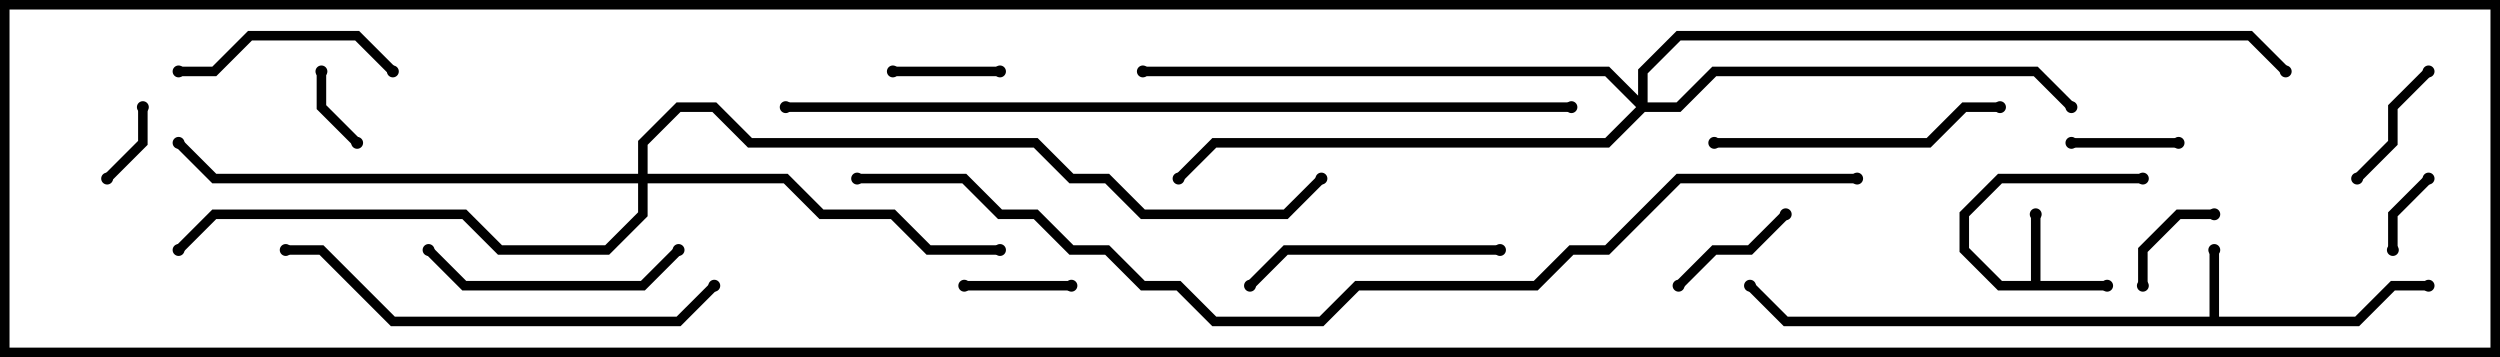 <svg version="1.1" width="105" height="15" xmlns="http://www.w3.org/2000/svg"><path d="M85.3,11.8L85.3,9L85.7,9L85.7,11.8L88.5,11.8L88.5,12.2L83.917,12.2L82.3,10.583L82.3,8.917L83.917,7.3L90,7.3L90,7.7L84.083,7.7L82.7,9.083L82.7,10.417L84.083,11.8z" stroke="none"/><path d="M92.8,13.3L92.8,10.5L93.2,10.5L93.2,13.3L98.917,13.3L100.417,11.8L102,11.8L102,12.2L100.583,12.2L99.083,13.7L74.917,13.7L73.359,12.141L73.641,11.859L75.083,13.3z" stroke="none"/><path d="M26.8,7.3L26.8,5.917L28.417,4.3L30.083,4.3L31.583,5.8L43.583,5.8L45.083,7.3L46.583,7.3L48.083,8.8L53.917,8.8L55.359,7.359L55.641,7.641L54.083,9.2L47.917,9.2L46.417,7.7L44.917,7.7L43.417,6.2L31.417,6.2L29.917,4.7L28.583,4.7L27.2,6.083L27.2,7.3L33.083,7.3L34.583,8.8L37.583,8.8L39.083,10.3L42,10.3L42,10.7L38.917,10.7L37.417,9.2L34.417,9.2L32.917,7.7L27.2,7.7L27.2,9.083L25.583,10.7L20.917,10.7L19.417,9.2L9.083,9.2L7.641,10.641L7.359,10.359L8.917,8.8L19.583,8.8L21.083,10.3L25.417,10.3L26.8,8.917L26.8,7.7L8.917,7.7L7.359,6.141L7.641,5.859L9.083,7.3z" stroke="none"/><path d="M68.8,4.017L68.8,2.917L70.417,1.3L94.583,1.3L96.141,2.859L95.859,3.141L94.417,1.7L70.583,1.7L69.2,3.083L69.2,4.3L70.417,4.3L71.917,2.8L85.583,2.8L87.141,4.359L86.859,4.641L85.417,3.2L72.083,3.2L70.583,4.7L69.083,4.7L67.583,6.2L51.083,6.2L49.641,7.641L49.359,7.359L50.917,5.8L67.417,5.8L68.717,4.5L67.417,3.2L48,3.2L48,2.8L67.583,2.8z" stroke="none"/><path d="M13.3,3L13.7,3L13.7,4.417L15.141,5.859L14.859,6.141L13.3,4.583z" stroke="none"/><path d="M5.8,4.5L6.2,4.5L6.2,6.083L4.641,7.641L4.359,7.359L5.8,5.917z" stroke="none"/><path d="M100.7,10.5L100.3,10.5L100.3,8.917L101.859,7.359L102.141,7.641L100.7,9.083z" stroke="none"/><path d="M93,8.8L93,9.2L91.583,9.2L90.2,10.583L90.2,12L89.8,12L89.8,10.417L91.417,8.8z" stroke="none"/><path d="M40.5,12.2L40.5,11.8L45,11.8L45,12.2z" stroke="none"/><path d="M42,2.8L42,3.2L37.5,3.2L37.5,2.8z" stroke="none"/><path d="M87,6.2L87,5.8L91.5,5.8L91.5,6.2z" stroke="none"/><path d="M101.859,2.859L102.141,3.141L100.7,4.583L100.7,6.083L99.141,7.641L98.859,7.359L100.3,5.917L100.3,4.417z" stroke="none"/><path d="M74.859,8.859L75.141,9.141L73.583,10.7L72.083,10.7L70.641,12.141L70.359,11.859L71.917,10.3L73.417,10.3z" stroke="none"/><path d="M16.641,2.859L16.359,3.141L14.917,1.7L10.583,1.7L9.083,3.2L7.5,3.2L7.5,2.8L8.917,2.8L10.417,1.3L15.083,1.3z" stroke="none"/><path d="M28.359,10.359L28.641,10.641L27.083,12.2L19.417,12.2L17.859,10.641L18.141,10.359L19.583,11.8L26.917,11.8z" stroke="none"/><path d="M63,10.3L63,10.7L54.083,10.7L52.641,12.141L52.359,11.859L53.917,10.3z" stroke="none"/><path d="M72,6.2L72,5.8L80.917,5.8L82.417,4.3L84,4.3L84,4.7L82.583,4.7L81.083,6.2z" stroke="none"/><path d="M29.859,11.859L30.141,12.141L28.583,13.7L16.417,13.7L13.417,10.7L12,10.7L12,10.3L13.583,10.3L16.583,13.3L28.417,13.3z" stroke="none"/><path d="M33,4.7L33,4.3L66,4.3L66,4.7z" stroke="none"/><path d="M78,7.3L78,7.7L70.583,7.7L67.583,10.7L66.083,10.7L64.583,12.2L57.083,12.2L55.583,13.7L50.917,13.7L49.417,12.2L47.917,12.2L46.417,10.7L44.917,10.7L43.417,9.2L41.917,9.2L40.417,7.7L36,7.7L36,7.3L40.583,7.3L42.083,8.8L43.583,8.8L45.083,10.3L46.583,10.3L48.083,11.8L49.583,11.8L51.083,13.3L55.417,13.3L56.917,11.8L64.417,11.8L65.917,10.3L67.417,10.3L70.417,7.3z" stroke="none"/><circle cx="85.5" cy="9" r="0.25" stroke-width="0" fill="#000" /><circle cx="88.5" cy="12" r="0.25" stroke-width="0" fill="#000" /><circle cx="90" cy="7.5" r="0.25" stroke-width="0" fill="#000" /><circle cx="93" cy="10.5" r="0.25" stroke-width="0" fill="#000" /><circle cx="102" cy="12" r="0.25" stroke-width="0" fill="#000" /><circle cx="73.5" cy="12" r="0.25" stroke-width="0" fill="#000" /><circle cx="42" cy="10.5" r="0.25" stroke-width="0" fill="#000" /><circle cx="7.5" cy="6" r="0.25" stroke-width="0" fill="#000" /><circle cx="7.5" cy="10.5" r="0.25" stroke-width="0" fill="#000" /><circle cx="55.5" cy="7.5" r="0.25" stroke-width="0" fill="#000" /><circle cx="87" cy="4.5" r="0.25" stroke-width="0" fill="#000" /><circle cx="49.5" cy="7.5" r="0.25" stroke-width="0" fill="#000" /><circle cx="48" cy="3" r="0.25" stroke-width="0" fill="#000" /><circle cx="96" cy="3" r="0.25" stroke-width="0" fill="#000" /><circle cx="13.5" cy="3" r="0.25" stroke-width="0" fill="#000" /><circle cx="15" cy="6" r="0.25" stroke-width="0" fill="#000" /><circle cx="6" cy="4.5" r="0.25" stroke-width="0" fill="#000" /><circle cx="4.5" cy="7.5" r="0.25" stroke-width="0" fill="#000" /><circle cx="100.5" cy="10.5" r="0.25" stroke-width="0" fill="#000" /><circle cx="102" cy="7.5" r="0.25" stroke-width="0" fill="#000" /><circle cx="93" cy="9" r="0.25" stroke-width="0" fill="#000" /><circle cx="90" cy="12" r="0.25" stroke-width="0" fill="#000" /><circle cx="40.5" cy="12" r="0.25" stroke-width="0" fill="#000" /><circle cx="45" cy="12" r="0.25" stroke-width="0" fill="#000" /><circle cx="42" cy="3" r="0.25" stroke-width="0" fill="#000" /><circle cx="37.5" cy="3" r="0.25" stroke-width="0" fill="#000" /><circle cx="87" cy="6" r="0.25" stroke-width="0" fill="#000" /><circle cx="91.5" cy="6" r="0.25" stroke-width="0" fill="#000" /><circle cx="102" cy="3" r="0.25" stroke-width="0" fill="#000" /><circle cx="99" cy="7.5" r="0.25" stroke-width="0" fill="#000" /><circle cx="75" cy="9" r="0.25" stroke-width="0" fill="#000" /><circle cx="70.5" cy="12" r="0.25" stroke-width="0" fill="#000" /><circle cx="16.5" cy="3" r="0.25" stroke-width="0" fill="#000" /><circle cx="7.5" cy="3" r="0.25" stroke-width="0" fill="#000" /><circle cx="28.5" cy="10.5" r="0.25" stroke-width="0" fill="#000" /><circle cx="18" cy="10.5" r="0.25" stroke-width="0" fill="#000" /><circle cx="63" cy="10.5" r="0.25" stroke-width="0" fill="#000" /><circle cx="52.5" cy="12" r="0.25" stroke-width="0" fill="#000" /><circle cx="72" cy="6" r="0.25" stroke-width="0" fill="#000" /><circle cx="84" cy="4.5" r="0.25" stroke-width="0" fill="#000" /><circle cx="30" cy="12" r="0.25" stroke-width="0" fill="#000" /><circle cx="12" cy="10.5" r="0.25" stroke-width="0" fill="#000" /><circle cx="33" cy="4.5" r="0.25" stroke-width="0" fill="#000" /><circle cx="66" cy="4.5" r="0.25" stroke-width="0" fill="#000" /><circle cx="78" cy="7.5" r="0.25" stroke-width="0" fill="#000" /><circle cx="36" cy="7.5" r="0.25" stroke-width="0" fill="#000" /><rect x="0" y="0" width="105" height="15" stroke-width="0.8" stroke="#000" fill="none" /></svg>
